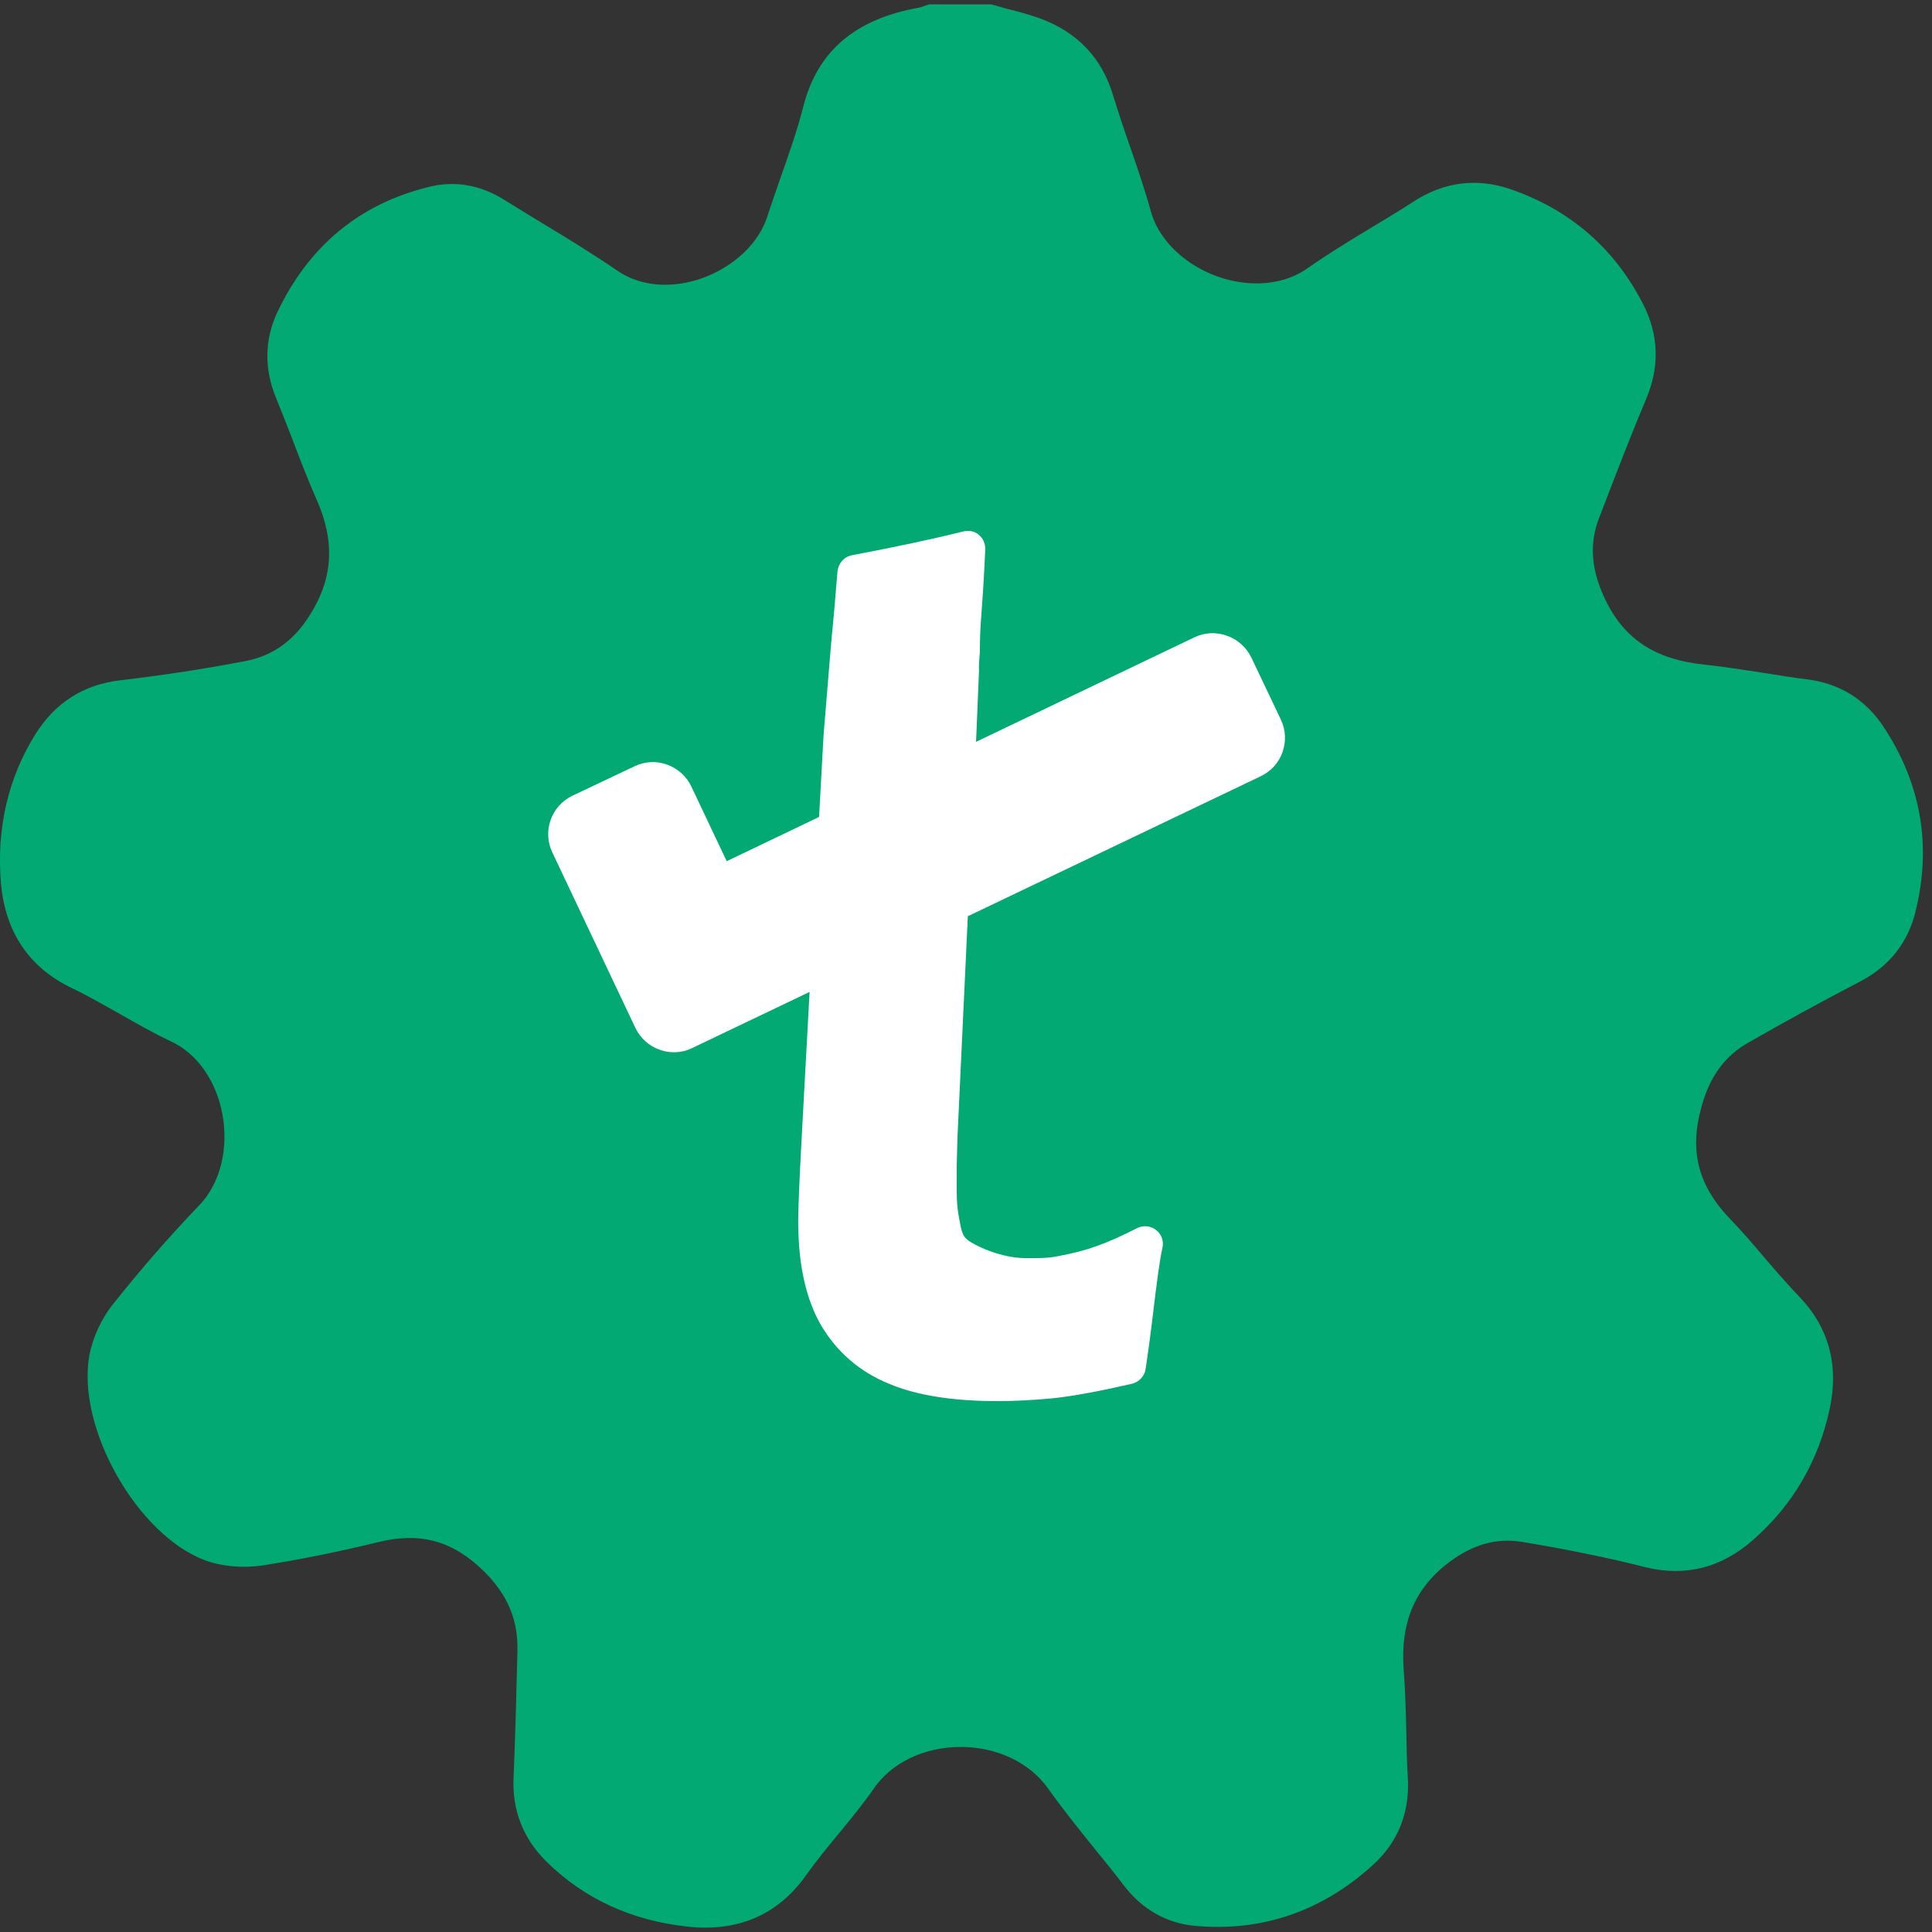 <svg width="41" height="41" xmlns="http://www.w3.org/2000/svg">

 <rect width="100%" height="100%" fill="#333333" stroke="none"/>

 <g>
  <title>background</title>
  <rect fill="none" id="canvas_background" height="43" width="43" y="-1" x="-1"/>
 </g>
 <g>
  <title>Layer 1</title>
  <path id="svg_3" d="m39.969,15.419c-0.384,-0.577 -0.928,-0.912 -1.604,-1c-0.317,-0.039 -0.648,-0.093 -0.961,-0.143c-0.401,-0.061 -0.813,-0.126 -1.219,-0.17c-1.083,-0.11 -1.747,-0.561 -2.148,-1.445c-0.275,-0.604 -0.308,-1.143 -0.1,-1.675l0.155,-0.401c0.268,-0.697 0.548,-1.423 0.845,-2.126c0.286,-0.681 0.264,-1.351 -0.065,-1.999c-0.604,-1.187 -1.554,-2.011 -2.817,-2.445c-0.715,-0.247 -1.424,-0.154 -2.066,0.269c-0.307,0.198 -0.626,0.39 -0.938,0.577c-0.435,0.264 -0.885,0.538 -1.308,0.835c-0.296,0.208 -0.67,0.318 -1.077,0.318l0,0c-1.016,0 -2,-0.67 -2.241,-1.521c-0.126,-0.456 -0.28,-0.906 -0.429,-1.34c-0.131,-0.368 -0.258,-0.752 -0.374,-1.126c-0.236,-0.796 -0.758,-1.346 -1.554,-1.637c-0.23,-0.082 -0.467,-0.148 -0.698,-0.203c-0.093,-0.027 -0.197,-0.055 -0.291,-0.083l-0.049,-0.011l-1.313,0l-0.05,0.017c-0.027,0.006 -0.049,0.017 -0.076,0.027c-0.033,0.011 -0.067,0.022 -0.104,0.028c-1.34,0.242 -2.142,0.923 -2.44,2.098c-0.131,0.517 -0.317,1.038 -0.493,1.538c-0.094,0.27 -0.188,0.539 -0.275,0.808c-0.264,0.802 -1.214,1.434 -2.165,1.434c-0.378,0 -0.736,-0.104 -1.026,-0.308c-0.533,-0.363 -1.087,-0.703 -1.626,-1.027c-0.258,-0.159 -0.516,-0.313 -0.769,-0.472c-0.5,-0.313 -1.049,-0.407 -1.592,-0.269c-1.476,0.361 -2.557,1.262 -3.222,2.674c-0.263,0.566 -0.275,1.186 -0.022,1.801c0.115,0.28 0.225,0.561 0.335,0.846c0.165,0.434 0.335,0.879 0.527,1.313c0.395,0.89 0.352,1.676 -0.149,2.461c-0.34,0.539 -0.785,0.857 -1.362,0.967c-0.83,0.16 -1.719,0.297 -2.647,0.407c-0.786,0.088 -1.396,0.478 -1.818,1.159c-0.571,0.923 -0.813,1.972 -0.726,3.109c0.083,1.066 0.594,1.829 1.517,2.269c0.335,0.16 0.664,0.352 0.989,0.533c0.356,0.203 0.72,0.412 1.104,0.593c0.55,0.252 0.961,0.835 1.093,1.543c0.137,0.737 -0.049,1.484 -0.495,1.939c-0.621,0.648 -1.23,1.346 -1.807,2.071c-0.264,0.324 -0.451,0.731 -0.523,1.121c-0.268,1.532 1.017,3.801 2.457,4.339c0.356,0.132 0.807,0.17 1.219,0.109c0.774,-0.121 1.577,-0.28 2.45,-0.494c0.896,-0.22 1.588,-0.034 2.252,0.621c0.499,0.494 0.725,1.027 0.708,1.691c-0.021,0.852 -0.043,1.764 -0.082,2.687c-0.033,0.697 0.209,1.302 0.709,1.791c0.797,0.78 1.797,1.242 2.982,1.368c0.133,0.017 0.258,0.022 0.385,0.022c0.901,0 1.631,-0.385 2.154,-1.143c0.208,-0.292 0.434,-0.566 0.675,-0.857c0.248,-0.302 0.5,-0.609 0.731,-0.939c0.378,-0.56 1.076,-0.895 1.856,-0.895c0.764,0 1.456,0.33 1.846,0.874c0.319,0.45 0.67,0.884 1.006,1.302c0.208,0.253 0.417,0.511 0.615,0.774c0.384,0.5 0.906,0.791 1.494,0.846c1.428,0.132 2.708,-0.308 3.795,-1.302c0.521,-0.478 0.769,-1.093 0.73,-1.834c-0.021,-0.324 -0.027,-0.665 -0.033,-0.989c-0.01,-0.429 -0.022,-0.868 -0.055,-1.302c-0.076,-1.022 0.243,-1.758 0.995,-2.313c0.499,-0.363 0.988,-0.495 1.521,-0.407c0.961,0.159 1.819,0.335 2.626,0.539c0.834,0.203 1.604,0.011 2.273,-0.583c0.841,-0.736 1.39,-1.675 1.626,-2.785c0.198,-0.928 -0.022,-1.73 -0.654,-2.384c-0.248,-0.258 -0.489,-0.538 -0.72,-0.807c-0.231,-0.274 -0.472,-0.555 -0.726,-0.819c-0.691,-0.713 -0.883,-1.45 -0.625,-2.383c0.176,-0.654 0.499,-1.093 1.005,-1.379c0.829,-0.473 1.603,-0.896 2.373,-1.296c0.615,-0.324 1.01,-0.824 1.169,-1.488c0.345,-1.397 0.114,-2.715 -0.683,-3.918z" fill="#03a973"/>
  <path id="svg_4" d="m27.182,15.271l-0.627,-1.318c-0.104,-0.214 -0.291,-0.384 -0.516,-0.461c-0.225,-0.083 -0.472,-0.072 -0.692,0.033l-4.636,2.219l0.006,-0.082l0.06,-1.45c-0.011,-0.066 0.016,-0.324 0.016,-0.363c0.006,-0.774 0.049,-0.719 0.116,-2.192c0.004,-0.115 -0.044,-0.23 -0.137,-0.308c-0.088,-0.077 -0.21,-0.098 -0.325,-0.071c-0.642,0.159 -1.439,0.329 -2.367,0.505c-0.176,0.033 -0.292,0.181 -0.308,0.352c-0.11,1.357 -0.094,1.039 -0.147,1.675l-0.149,1.808c0,0 0,0.005 0,0.011l-0.094,1.708l-1.96,0.939l-0.752,-1.587c-0.1,-0.214 -0.286,-0.379 -0.511,-0.462c-0.225,-0.082 -0.472,-0.071 -0.692,0.034l-1.318,0.625c-0.45,0.214 -0.642,0.753 -0.428,1.203l1.763,3.725c0.104,0.214 0.286,0.384 0.511,0.461c0.1,0.039 0.204,0.055 0.302,0.055c0.137,0 0.27,-0.027 0.39,-0.088l2.494,-1.192l-0.072,1.318c-0.094,1.698 -0.143,2.659 -0.153,2.944c-0.012,0.281 -0.017,0.483 -0.017,0.605c0,0.912 0.164,1.659 0.489,2.213c0.335,0.565 0.818,0.983 1.439,1.236c0.588,0.248 1.362,0.368 2.302,0.368c0.368,0 0.769,-0.022 1.181,-0.061c0.417,-0.044 0.978,-0.148 1.675,-0.308c0.148,-0.039 0.264,-0.159 0.286,-0.308c0.055,-0.363 0.116,-0.813 0.166,-1.247c0.065,-0.527 0.131,-1.071 0.192,-1.33c0.033,-0.143 -0.022,-0.292 -0.137,-0.379c-0.116,-0.088 -0.27,-0.104 -0.4,-0.038c-0.676,0.341 -1.055,0.478 -1.67,0.593c-0.215,0.044 -0.402,0.044 -0.605,0.044l-0.098,0c-0.286,0 -0.666,-0.093 -0.973,-0.242c-0.28,-0.138 -0.346,-0.187 -0.396,-0.417c-0.088,-0.434 -0.088,-0.527 -0.088,-1.043l0,-0.225l0.017,-0.638l0.22,-4.691l6.218,-2.972c0.447,-0.212 0.639,-0.751 0.425,-1.201z" fill="#FFFFFF"/>
 </g>
</svg>